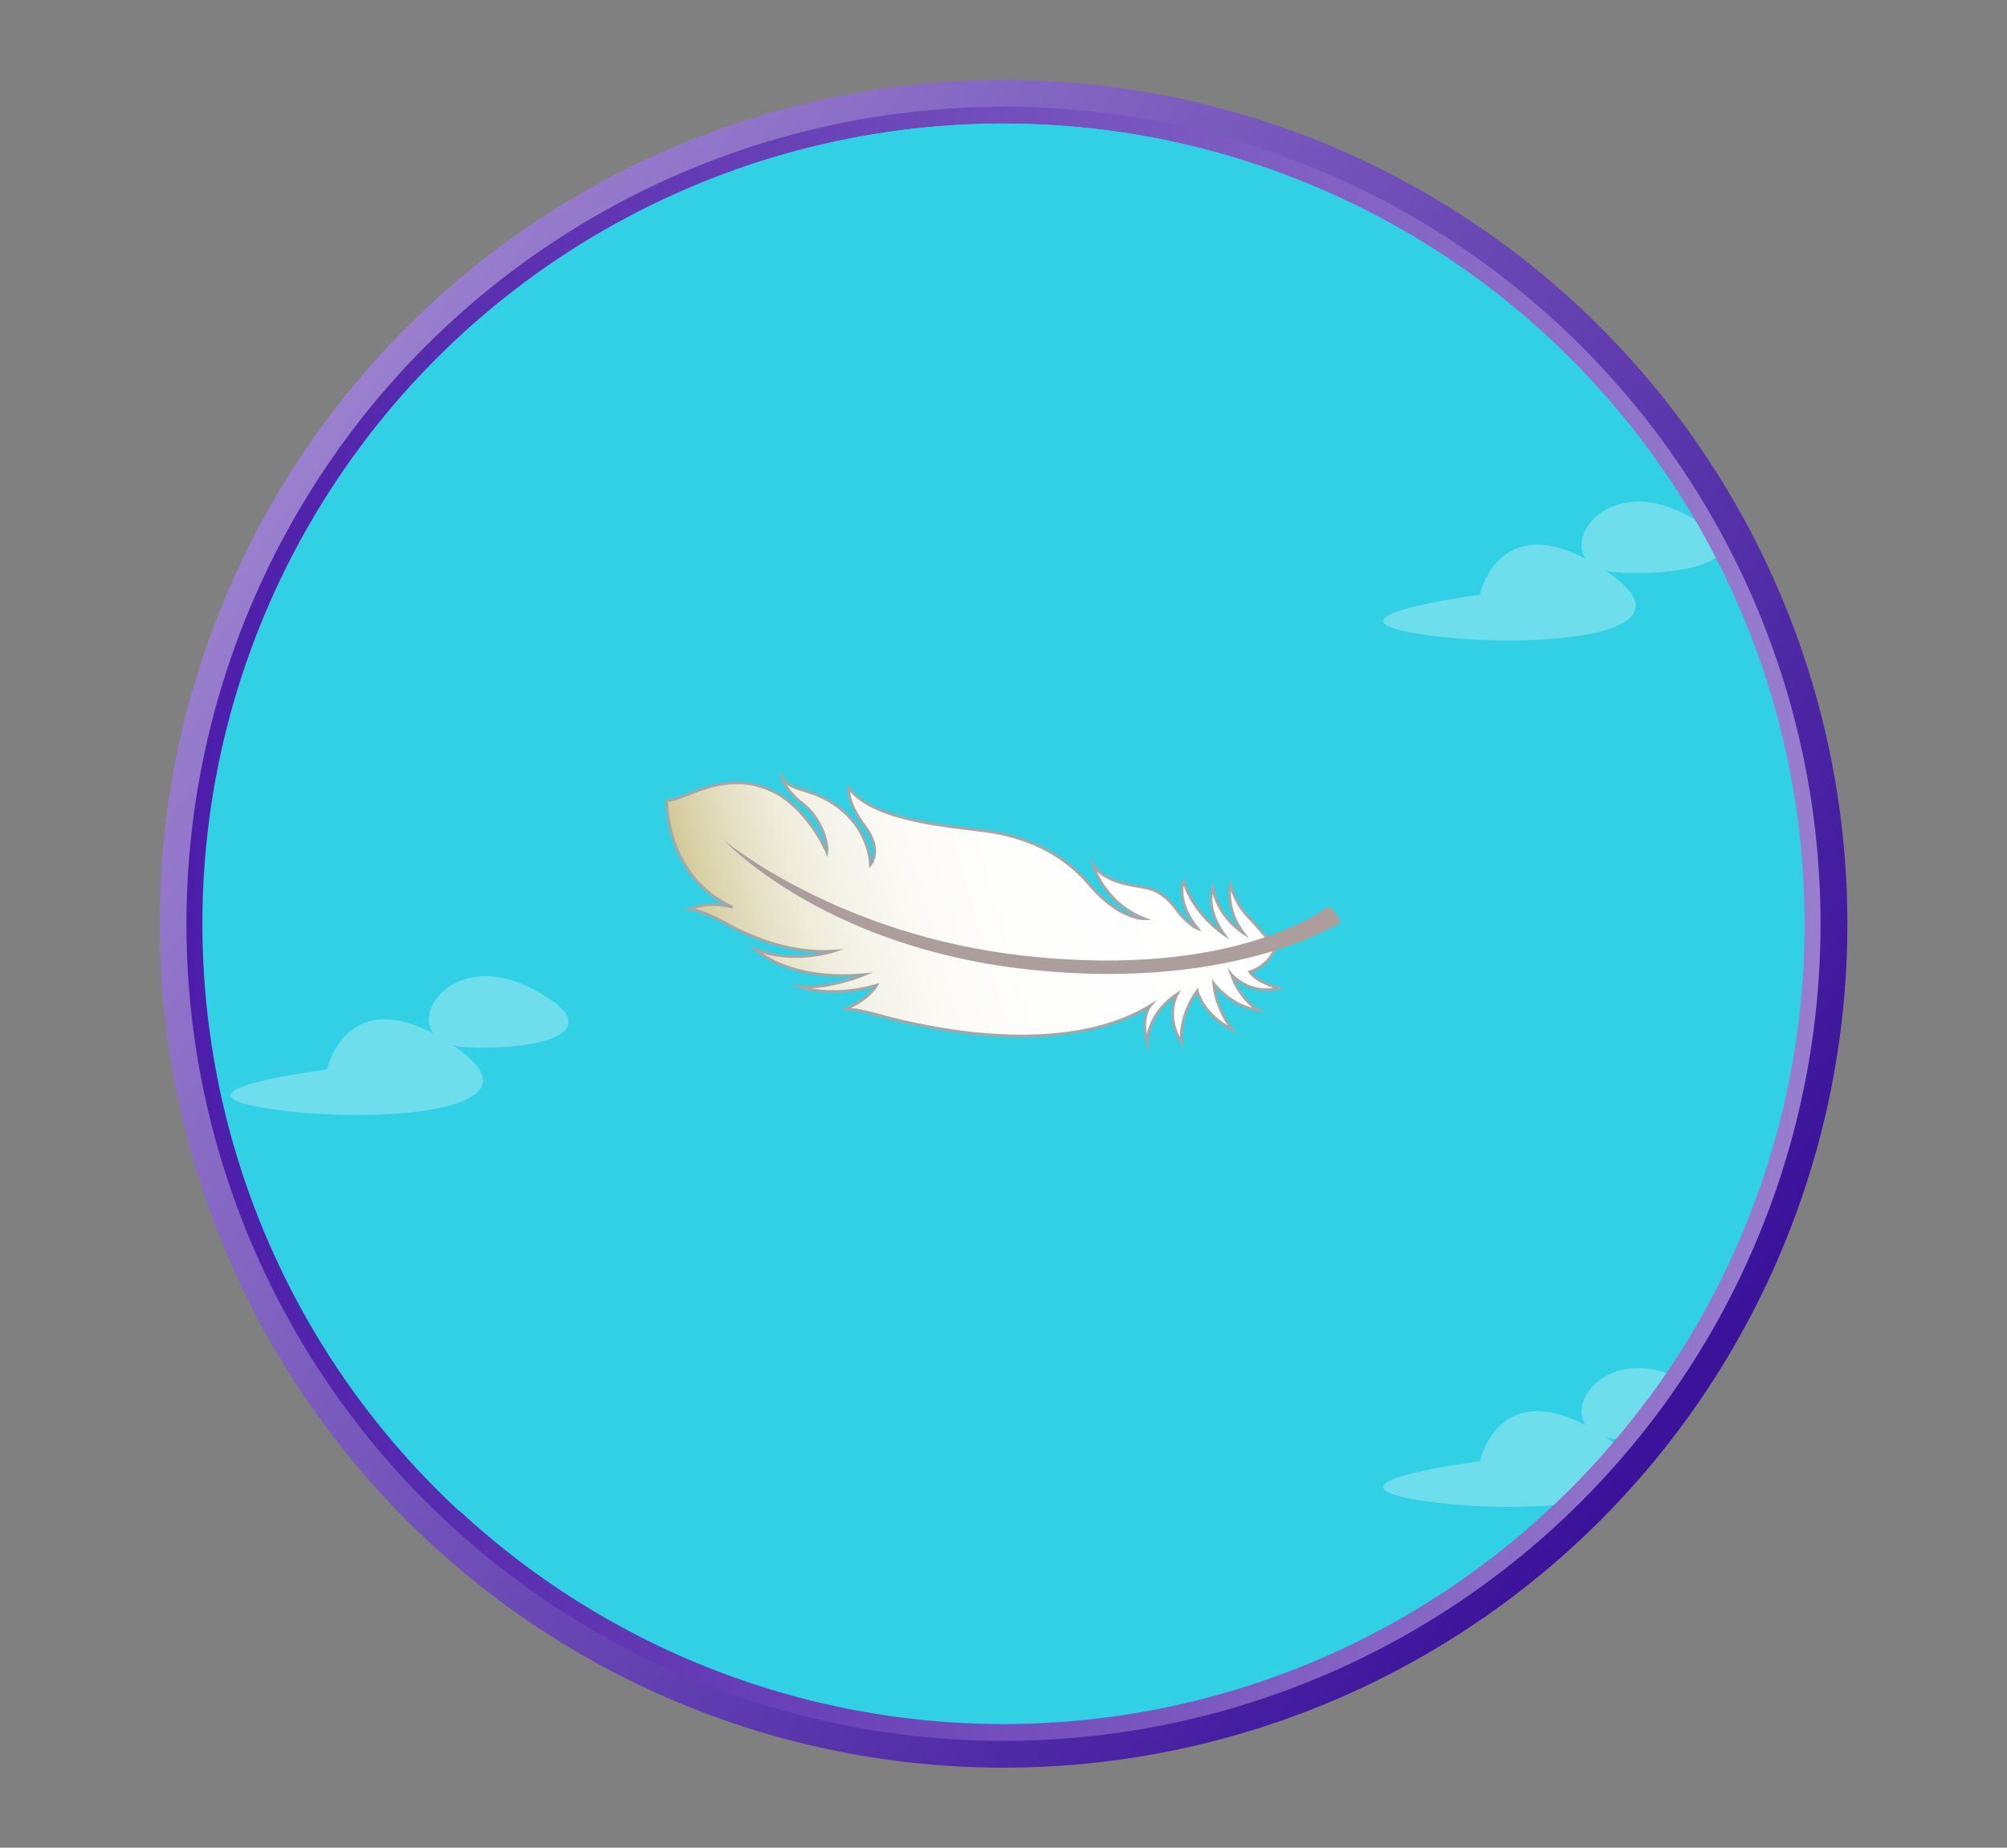 <?xml version="1.0" encoding="utf-8"?>
<!-- Generator: Adobe Illustrator 26.2.1, SVG Export Plug-In . SVG Version: 6.00 Build 0)  -->
<svg version="1.1" id="Layer_1" xmlns="http://www.w3.org/2000/svg" xmlns:xlink="http://www.w3.org/1999/xlink" x="0px" y="0px"
	 viewBox="0 0 718 661" style="enable-background:new 0 0 718 661;" xml:space="preserve">
<rect x="0" y="0" width="718" height="661" fill="#808080" stroke="none"/>
<style type="text/css">
	.st0{fill:url(#SVGID_1_);}
	.st1{fill:#31D0E5;stroke:url(#SVGID_00000065048068297813692980000000442883817253779882_);stroke-width:6;stroke-miterlimit:10;}
	.st2{clip-path:url(#SVGID_00000008841143159764309520000018005847469679582905_);}
	.st3{fill:#31D0E5;}
	.st4{opacity:0.14;enable-background:new    ;}
	.st5{opacity:0.45;}
	.st6{fill:url(#SVGID_00000069374522252120600940000008416054033536761505_);stroke:#A1A8A7;stroke-miterlimit:10;}
	.st7{fill:#AD9E9E;}
	.st8{opacity:0.3;}
	.st9{fill:#FFFFFF;}
</style>
<g id="a">
	<g id="b">
	</g>
</g>
<g id="c">
</g>
<g id="d">
</g>
<g id="e">
	<g>
		<g>
			
				<linearGradient id="SVGID_1_" gradientUnits="userSpaceOnUse" x1="104.061" y1="506.182" x2="602.267" y2="164.815" gradientTransform="matrix(1 0 0 -1 0 662)">
				<stop  offset="0" style="stop-color:#9B81CF"/>
				<stop  offset="1" style="stop-color:#3B139B"/>
			</linearGradient>
			<circle class="st0" cx="359" cy="330.5" r="301.9"/>
			
				<linearGradient id="SVGID_00000168075881424319431830000013482463289790399665_" gradientUnits="userSpaceOnUse" x1="66.74" y1="331.5" x2="651.26" y2="331.5" gradientTransform="matrix(1 0 0 -1 0 662)">
				<stop  offset="0" style="stop-color:#4C1DA9"/>
				<stop  offset="1" style="stop-color:#997ECE"/>
			</linearGradient>
			
				<circle style="fill:#31D0E5;stroke:url(#SVGID_00000168075881424319431830000013482463289790399665_);stroke-width:6;stroke-miterlimit:10;" cx="359" cy="330.5" r="289.3"/>
		</g>
		<g>
			<defs>
				<ellipse id="SVGID_00000023997098446400625350000000473811974763365561_" cx="359" cy="330.5" rx="286.6" ry="286.3"/>
			</defs>
			<clipPath id="SVGID_00000076576387185292189210000000006322540752987295_">
				<use xlink:href="#SVGID_00000023997098446400625350000000473811974763365561_"  style="overflow:visible;"/>
			</clipPath>
			<g style="clip-path:url(#SVGID_00000076576387185292189210000000006322540752987295_);">
				<g>
					<path class="st3" d="M676,308c0,155.4-142.8,281.3-319,281.3S22.3,477,22.3,321.6s158.4-295,334.6-295S676,152.6,676,308
						L676,308z"/>
					
						<ellipse transform="matrix(0.987 -0.158 0.158 0.987 -97.234 92.69)" class="st4" cx="533.1" cy="656.6" rx="56.5" ry="13.3"/>
					
						<ellipse transform="matrix(0.992 -0.125 0.125 0.992 -75.765 30.79)" class="st4" cx="207.8" cy="620" rx="34.1" ry="9"/>
					<g class="st5">
						<path d="M127.5,524.1c0,0,4.7-7.8,3.6-12.5c-1.4-5.7,1.2-2.1,1.2-2.1l0.5,4.8l4.9-1.9c0,0-5.5,2.2-4.5,6.1
							c1,3.9,2.6,5.7,2.6,5.7L127.5,524.1L127.5,524.1z"/>
					</g>
				</g>
				<g id="i">
					<g>
						
							<linearGradient id="SVGID_00000075862872696524563710000013779151466423529391_" gradientUnits="userSpaceOnUse" x1="-1853.856" y1="-1683.522" x2="-1656.8" y2="-1683.522" gradientTransform="matrix(-0.961 0.276 -0.276 -0.961 -1803.274 -808.529)">
							<stop  offset="0" style="stop-color:#FFFFFF"/>
							<stop  offset="0.44" style="stop-color:#FEFEFD"/>
							<stop  offset="0.6" style="stop-color:#FBFAF6"/>
							<stop  offset="0.71" style="stop-color:#F5F4EA"/>
							<stop  offset="0.8" style="stop-color:#EEEBD9"/>
							<stop  offset="0.88" style="stop-color:#E4DFC3"/>
							<stop  offset="0.95" style="stop-color:#D9D2A9"/>
							<stop  offset="1" style="stop-color:#CFC692"/>
						</linearGradient>
						
							<path style="fill:url(#SVGID_00000075862872696524563710000013779151466423529391_);stroke:#A1A8A7;stroke-miterlimit:10;" d="
							M453.8,336.2c0,0-3.8-4.6-7.2-8.2c-3.5-3.6-5.2-7.4-6.4-11.5c0,0-2.1,8.2,4.6,17.3c0,0-9.4-5.9-10.9-16.4c0,0-3,7,3.9,16.8
							c0,0-11-7.3-14.4-19.1c0,0-3,7,5,17.1c0,0-3.5-1.4-7.9-7.3c-4.4-5.9-8.3-7-12.8-7.7c-4.5-0.7-13-2.2-16.7-7.8
							c0,0,3.7,13.5,18.4,19.3c0,0-9,0.3-19.5-12.1c-10.5-12.4-23.7-17-34.6-18.9c-10.9-1.9-42.4-3.1-51.6-15.8c0,0-1,4.8,5.6,13.6
							c6.7,8.9,2.1,13.8,2.1,13.8s-0.1-14.5-15.2-23c-8-4.5-13.6-3.5-16.5-8.2c0,0,0.8,4.3,7.5,9.5c6.7,5.2,9.1,14.1,8.6,17.2
							c0,0-6.7-15.6-19.2-21.7c-17.7-8.7-32.9,4-38.1,3.2c0,0-0.6,27.3,23.6,38.3c0,0-7.5-2.6-15.5,0.7c0,0,4.2,0,13.7,5.4
							c9.5,5.3,23.4,10.5,37.8,9.6c0,0-14.4,4.7-27.9-0.7c0,0,11.5,11.6,38.9,9.1c0,0-12.5,5.2-22.9,4.3c0,0,10.6,4.3,27.4-0.5
							c0,0-2.8,5.3-11.7,8.6c0,0,2.6-0.6,11.3,1.8s64,17.9,98.3-3.1c0,0-3.6,4.2-1.1,12.8c0,0,0-9.9,10.7-16.9c0,0-4.4,7.7,1.5,17.3
							c0,0-1-9.2,5.7-18.5c0,0,1.9,8.4,12.6,13.9c0,0-5.8-6.9-6.7-16.5c0,0,6.5,8.5,16.1,9.5c0,0-6.4-3.2-9.8-12.8
							c0,0,6.4,7.6,17,4.9c0,0-7.9-2-10.4-5.8c0,0,6.2-1.6,8.7-7.7L453.8,336.2L453.8,336.2z"/>
						<path class="st7" d="M479.5,330.1c0,0-40.3,26-116.9,16.1c-69.8-9.1-103.6-45.6-103.6-45.6s40.3,33.8,107.1,41.3
							c76.7,8.6,108.8-17.5,108.8-17.5C475.9,323.5,480.2,329.6,479.5,330.1L479.5,330.1z"/>
					</g>
				</g>
				<g class="st8">
					<g>
						<path class="st9" d="M117,382.6c0,0,7.3-33.9,45.2-8.5c37.9,25.4-35.8,28.2-69.3,22S117,382.6,117,382.6z"/>
						<path class="st9" d="M189.5,353.3c31.7,15.9,3,22.8-23.4,21.3S157.8,337.4,189.5,353.3z"/>
					</g>
					<g>
						<path class="st9" d="M529.4,522.8c0,0,7.3-33.9,45.2-8.5s-35.8,28.2-69.3,22C471.9,530.1,529.4,522.7,529.4,522.8L529.4,522.8
							z"/>
						<path class="st9" d="M601.9,493.5c31.7,15.9,3,22.8-23.4,21.3C552.1,513.3,570.2,477.6,601.9,493.5L601.9,493.5z"/>
					</g>
				</g>
				<g class="st8">
					<g>
						<path class="st9" d="M117,72.6c0,0,7.3-33.9,45.2-8.5s-35.8,28.2-69.3,22.1C59.4,79.9,117,72.6,117,72.6z"/>
						<path class="st9" d="M189.5,43.3c31.7,15.9,3,22.8-23.4,21.3C139.7,63.1,157.8,27.4,189.5,43.3z"/>
					</g>
					<g>
						<path class="st9" d="M529.4,212.8c0,0,7.3-33.9,45.2-8.5s-35.8,28.2-69.3,22.1S529.4,212.8,529.4,212.8z"/>
						<path class="st9" d="M601.9,183.5c31.7,15.9,3,22.8-23.4,21.3C552.1,203.3,570.2,167.6,601.9,183.5z"/>
					</g>
				</g>
			</g>
		</g>
	</g>
</g>
<g id="k">
</g>
<g id="l">
</g>
<g id="m">
</g>
<g id="n">
</g>
<g id="o">
</g>
<g id="p">
</g>
<g id="q">
</g>
<g id="r">
</g>
<g id="s">
</g>
</svg>
